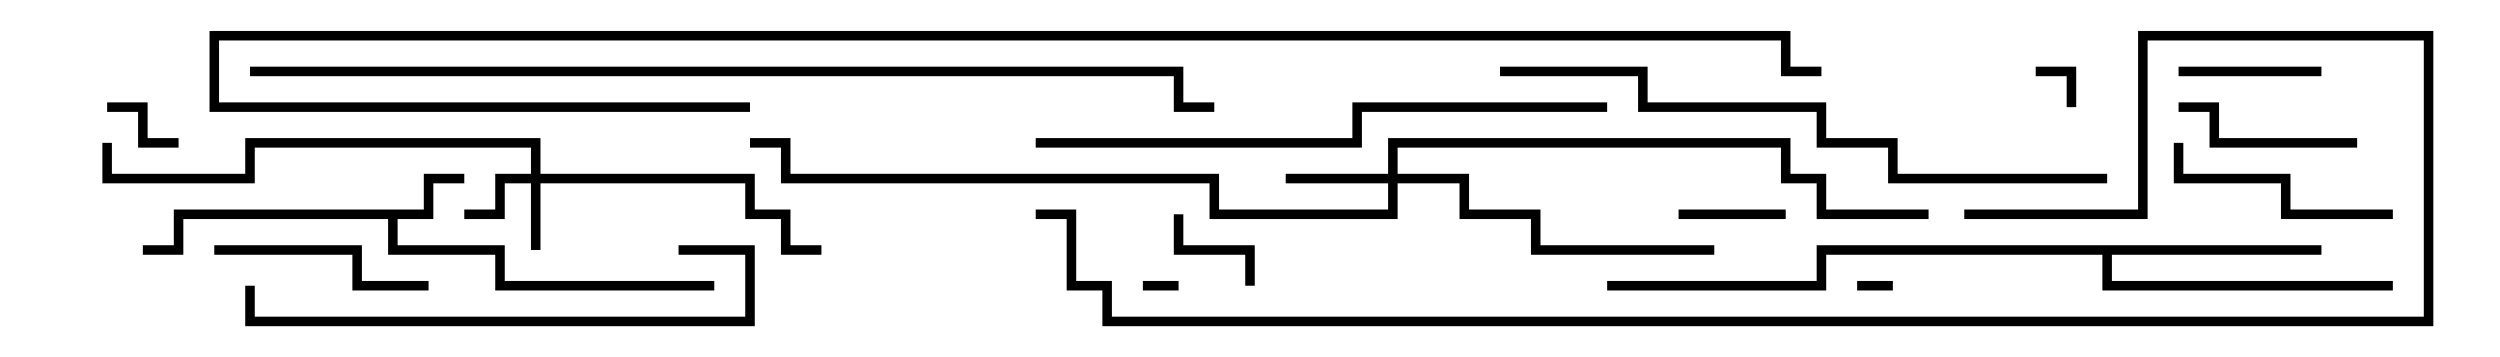 <svg version="1.1" width="105" height="15" xmlns="http://www.w3.org/2000/svg"><path d="M17.8,8.8L17.8,7.3L19.5,7.3L19.5,7.7L18.2,7.7L18.2,9.2L16.7,9.2L16.7,10.3L21.2,10.3L21.2,11.8L30,11.8L30,12.2L20.8,12.2L20.8,10.7L16.3,10.7L16.3,9.2L7.7,9.2L7.7,10.7L6,10.7L6,10.3L7.3,10.3L7.3,8.8z" stroke="none"/><path d="M97.5,10.3L97.5,10.7L88.7,10.7L88.7,11.8L100.5,11.8L100.5,12.2L88.3,12.2L88.3,10.7L76.7,10.7L76.7,12.2L67.5,12.2L67.5,11.8L76.3,11.8L76.3,10.3z" stroke="none"/><path d="M22.3,7.3L22.3,6.2L10.7,6.2L10.7,7.7L4.3,7.7L4.3,6L4.7,6L4.7,7.3L10.3,7.3L10.3,5.8L22.7,5.8L22.7,7.3L31.7,7.3L31.7,8.8L33.2,8.8L33.2,10.3L34.5,10.3L34.5,10.7L32.8,10.7L32.8,9.2L31.3,9.2L31.3,7.7L22.7,7.7L22.7,10.5L22.3,10.5L22.3,7.7L21.2,7.7L21.2,9.2L19.5,9.2L19.5,8.8L20.8,8.8L20.8,7.3z" stroke="none"/><path d="M58.3,7.3L58.3,5.8L75.2,5.8L75.2,7.3L76.7,7.3L76.7,8.8L81,8.8L81,9.2L76.3,9.2L76.3,7.7L74.8,7.7L74.8,6.2L58.7,6.2L58.7,7.3L61.7,7.3L61.7,8.8L64.7,8.8L64.7,10.3L72,10.3L72,10.7L64.3,10.7L64.3,9.2L61.3,9.2L61.3,7.7L58.7,7.7L58.7,9.2L50.8,9.2L50.8,7.7L32.8,7.7L32.8,6.2L31.5,6.2L31.5,5.8L33.2,5.8L33.2,7.3L51.2,7.3L51.2,8.8L58.3,8.8L58.3,7.7L54,7.7L54,7.3z" stroke="none"/><path d="M49.5,11.8L49.5,12.2L48,12.2L48,11.8z" stroke="none"/><path d="M79.5,11.8L79.5,12.2L78,12.2L78,11.8z" stroke="none"/><path d="M87.2,4.5L86.8,4.5L86.8,3.2L85.5,3.2L85.5,2.8L87.2,2.8z" stroke="none"/><path d="M4.5,4.7L4.5,4.3L6.2,4.3L6.2,5.8L7.5,5.8L7.5,6.2L5.8,6.2L5.8,4.7z" stroke="none"/><path d="M52.7,12L52.3,12L52.3,10.7L49.3,10.7L49.3,9L49.7,9L49.7,10.3L52.7,10.3z" stroke="none"/><path d="M75,8.8L75,9.2L70.5,9.2L70.5,8.8z" stroke="none"/><path d="M97.5,2.8L97.5,3.2L91.5,3.2L91.5,2.8z" stroke="none"/><path d="M99,5.8L99,6.2L92.8,6.2L92.8,4.7L91.5,4.7L91.5,4.3L93.2,4.3L93.2,5.8z" stroke="none"/><path d="M9,10.7L9,10.3L15.2,10.3L15.2,11.8L18,11.8L18,12.2L14.8,12.2L14.8,10.7z" stroke="none"/><path d="M100.5,8.8L100.5,9.2L95.8,9.2L95.8,7.7L91.3,7.7L91.3,6L91.7,6L91.7,7.3L96.2,7.3L96.2,8.8z" stroke="none"/><path d="M28.5,10.7L28.5,10.3L31.7,10.3L31.7,13.7L10.3,13.7L10.3,12L10.7,12L10.7,13.3L31.3,13.3L31.3,10.7z" stroke="none"/><path d="M43.5,6.2L43.5,5.8L56.8,5.8L56.8,4.3L67.5,4.3L67.5,4.7L57.2,4.7L57.2,6.2z" stroke="none"/><path d="M88.5,7.3L88.5,7.7L79.3,7.7L79.3,6.2L76.3,6.2L76.3,4.7L68.8,4.7L68.8,3.2L63,3.2L63,2.8L69.2,2.8L69.2,4.3L76.7,4.3L76.7,5.8L79.7,5.8L79.7,7.3z" stroke="none"/><path d="M43.5,9.2L43.5,8.8L45.2,8.8L45.2,11.8L46.7,11.8L46.7,13.3L101.8,13.3L101.8,1.7L90.2,1.7L90.2,9.2L82.5,9.2L82.5,8.8L89.8,8.8L89.8,1.3L102.2,1.3L102.2,13.7L46.3,13.7L46.3,12.2L44.8,12.2L44.8,9.2z" stroke="none"/><path d="M10.5,3.2L10.5,2.8L49.7,2.8L49.7,4.3L51,4.3L51,4.7L49.3,4.7L49.3,3.2z" stroke="none"/><path d="M76.5,2.8L76.5,3.2L74.8,3.2L74.8,1.7L9.2,1.7L9.2,4.3L31.5,4.3L31.5,4.7L8.8,4.7L8.8,1.3L75.2,1.3L75.2,2.8z" stroke="none"/></svg>